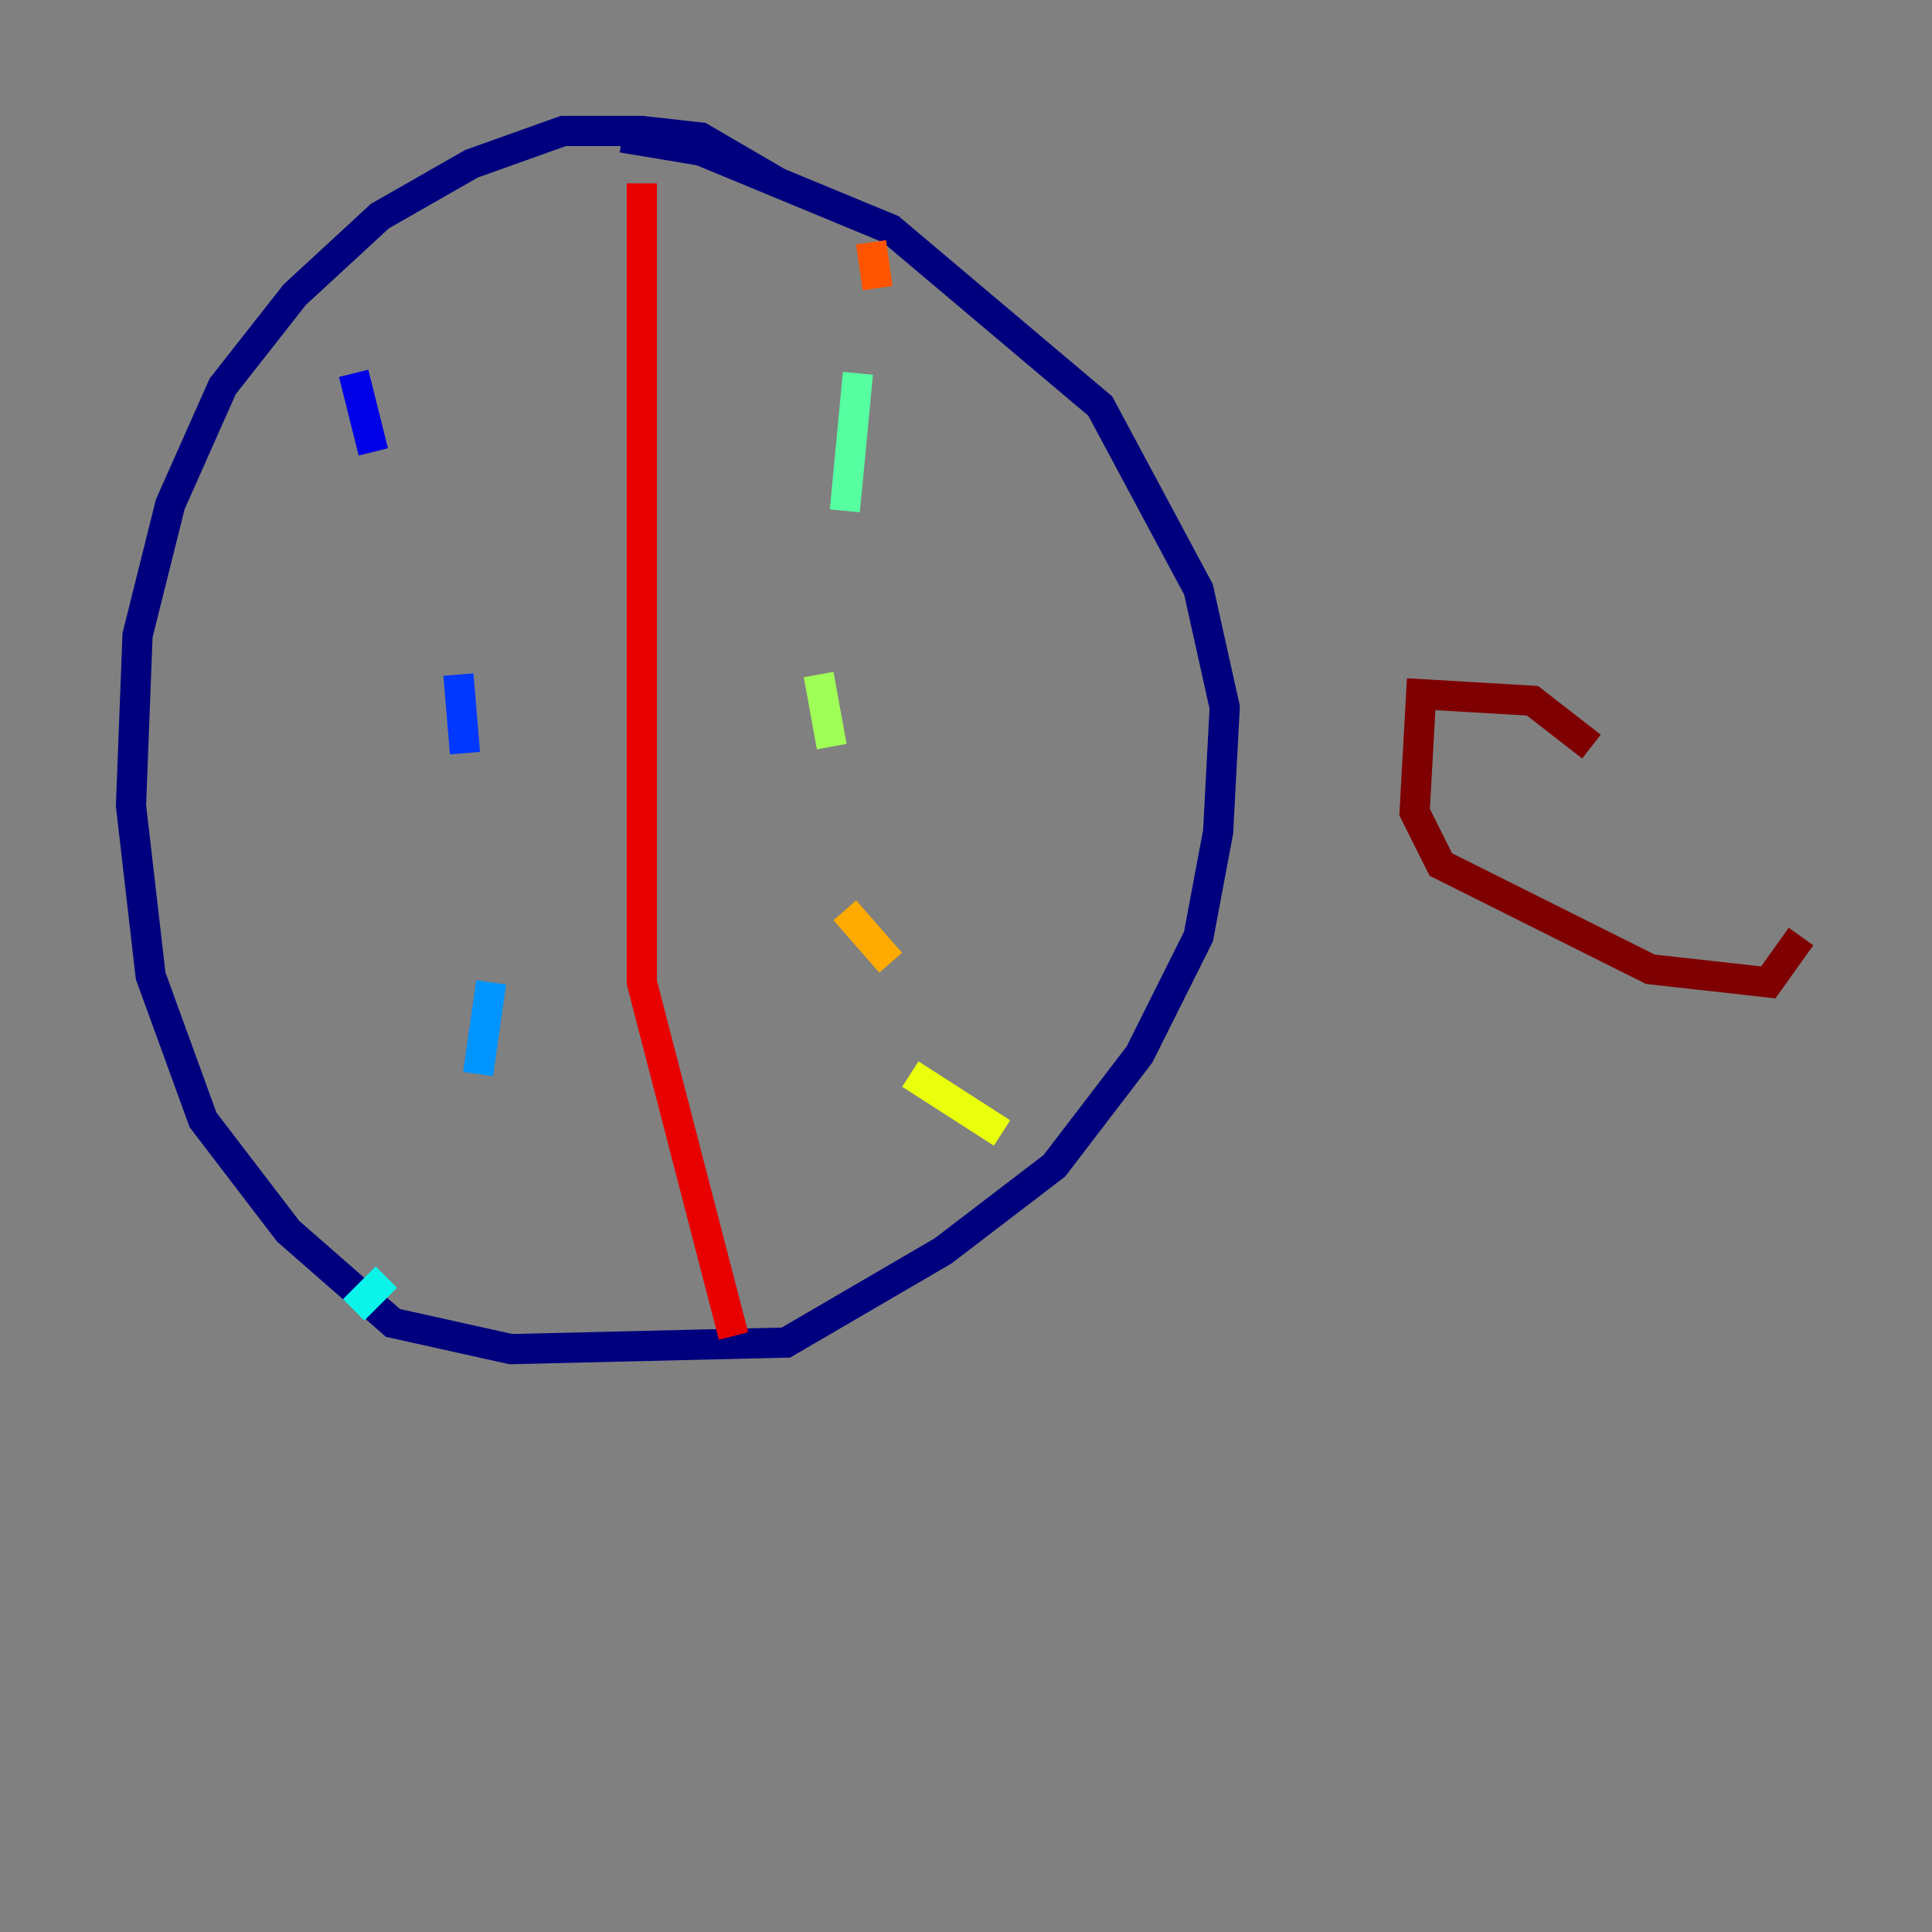 <?xml version="1.0" encoding="utf-8" ?>
<svg baseProfile="tiny" height="128" version="1.2" viewBox="0,0,128,128" width="128" xmlns="http://www.w3.org/2000/svg" xmlns:ev="http://www.w3.org/2001/xml-events" xmlns:xlink="http://www.w3.org/1999/xlink"><rect x="0" y="0" width="128" height="128" fill="#808080" stroke="none"/><defs /><polyline fill="none" points="51.634,12.149 46.427,9.112 42.522,8.678 37.315,8.678 31.241,10.848 25.166,14.319 19.525,19.525 14.752,25.6 11.281,33.41 9.112,42.088 8.678,53.37 9.98,64.651 13.451,74.197 19.091,81.573 26.034,87.647 33.844,89.383 52.068,88.949 62.481,82.875 69.858,77.234 75.498,69.858 79.403,62.047 80.705,55.105 81.139,46.861 79.403,39.051 72.895,26.902 59.01,15.186 46.427,9.98 41.22,9.112" stroke="#00007f" stroke-width="2" /><polyline fill="none" points="23.43,24.732 24.732,29.939" stroke="#0000e8" stroke-width="2" /><polyline fill="none" points="30.373,44.691 30.807,49.898" stroke="#0038ff" stroke-width="2" /><polyline fill="none" points="32.542,65.085 31.675,71.159" stroke="#0094ff" stroke-width="2" /><polyline fill="none" points="25.6,84.61 23.43,86.78" stroke="#0cf4ea" stroke-width="2" /><polyline fill="none" points="56.841,24.732 55.973,33.844" stroke="#56ffa0" stroke-width="2" /><polyline fill="none" points="54.237,44.691 55.105,49.464" stroke="#a0ff56" stroke-width="2" /><polyline fill="none" points="60.312,71.159 66.386,75.064" stroke="#eaff0c" stroke-width="2" /><polyline fill="none" points="55.973,60.312 59.01,63.783" stroke="#ffaa00" stroke-width="2" /><polyline fill="none" points="57.709,16.054 58.142,19.091" stroke="#ff5500" stroke-width="2" /><polyline fill="none" points="42.522,12.149 42.522,65.085 48.597,88.515" stroke="#e80000" stroke-width="2" /><polyline fill="none" points="105.437,49.464 101.532,46.427 94.156,45.993 93.722,53.803 95.458,57.275 109.342,64.217 117.153,65.085 119.322,62.047" stroke="#7f0000" stroke-width="2" /></svg>